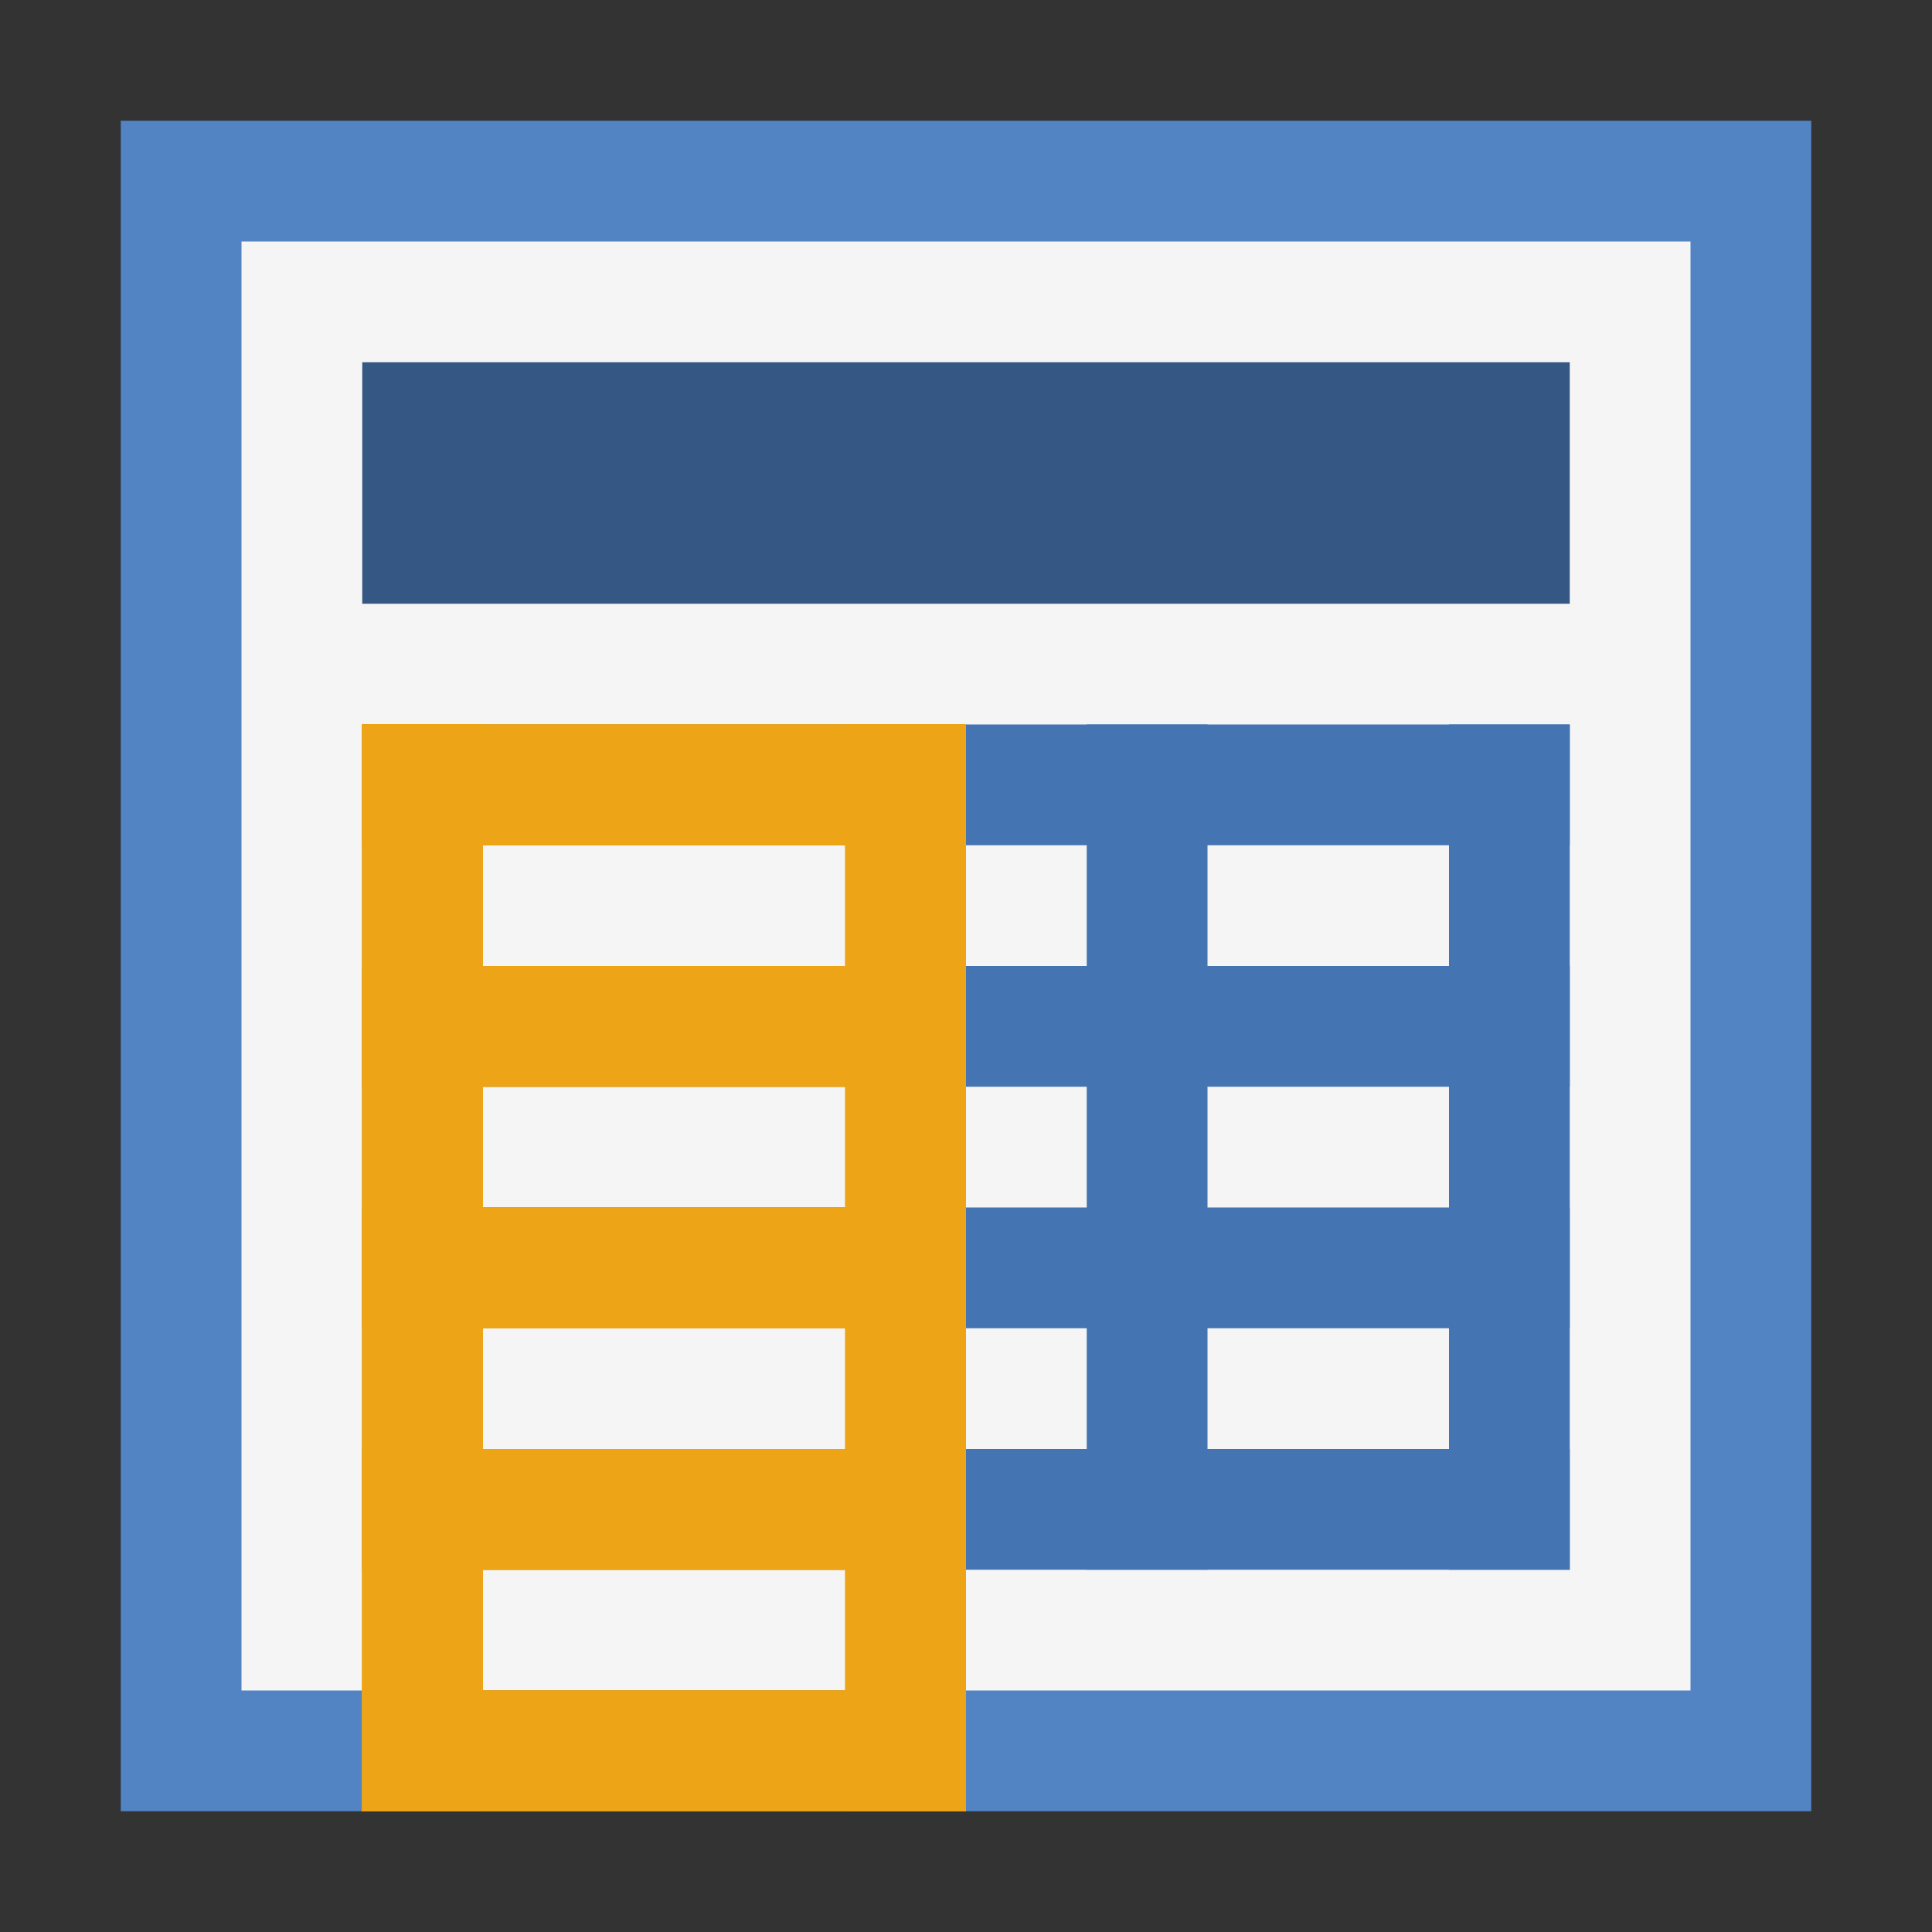 <svg width="32" height="32" viewBox="0 0 32 32" fill="none" xmlns="http://www.w3.org/2000/svg">
<rect x="0" y="0" width="32" height="32" fill="#333333" stroke="none"/>
<rect x="2" y="2" width="28" height="28" fill="#5284C3"/>
<rect x="4" y="4" width="24" height="24" fill="#F5F5F5"/>
<rect x="6" y="6" width="20" height="4" fill="#355783"/>
<rect x="6" y="12" width="20" height="2" fill="#4474B1"/>
<rect x="6" y="16" width="20" height="2" fill="#4474B1"/>
<rect x="6" y="20" width="20" height="2" fill="#4474B1"/>
<rect x="6" y="24" width="20" height="2" fill="#4474B1"/>
<rect x="8" y="12" width="14" height="2" transform="rotate(90 8 12)" fill="#4474B1"/>
<rect x="8" y="12" width="18" height="2" transform="rotate(90 8 12)" fill="#EDA416"/>
<rect x="8" y="12" width="18" height="2" transform="rotate(90 8 12)" fill="#EDA416"/>
<rect x="8" y="12" width="18" height="2" transform="rotate(90 8 12)" fill="#EDA416"/>
<rect x="8" y="12" width="18" height="2" transform="rotate(90 8 12)" fill="#EDA416"/>
<rect x="8" y="12" width="18" height="2" transform="rotate(90 8 12)" fill="#EDA416"/>
<rect x="8" y="12" width="18" height="2" transform="rotate(90 8 12)" fill="#EDA416"/>
<rect x="26" y="12" width="14" height="2" transform="rotate(90 26 12)" fill="#4474B1"/>
<rect x="20" y="12" width="14" height="2" transform="rotate(90 20 12)" fill="#4474B1"/>
<rect x="16" y="12" width="18" height="2" transform="rotate(90 16 12)" fill="#EDA416"/>
<rect x="16" y="12" width="18" height="2" transform="rotate(90 16 12)" fill="#EDA416"/>
<rect x="16" y="12" width="18" height="2" transform="rotate(90 16 12)" fill="#EDA416"/>
<rect x="6" y="12" width="10" height="2" fill="#EDA416"/>
<rect x="6" y="12" width="10" height="2" fill="#EDA416"/>
<rect x="6" y="12" width="10" height="2" fill="#EDA416"/>
<rect x="6" y="16" width="10" height="2" fill="#EDA416"/>
<rect x="6" y="16" width="10" height="2" fill="#EDA416"/>
<rect x="6" y="16" width="10" height="2" fill="#EDA416"/>
<rect x="6" y="20" width="10" height="2" fill="#EDA416"/>
<rect x="6" y="20" width="10" height="2" fill="#EDA416"/>
<rect x="6" y="20" width="10" height="2" fill="#EDA416"/>
<rect x="6" y="24" width="10" height="2" fill="#EDA416"/>
<rect x="6" y="24" width="10" height="2" fill="#EDA416"/>
<rect x="6" y="24" width="10" height="2" fill="#EDA416"/>
<rect x="6" y="28" width="10" height="2" fill="#EDA416"/>
<rect x="6" y="28" width="10" height="2" fill="#EDA416"/>
<rect x="6" y="28" width="10" height="2" fill="#EDA416"/>
</svg>
